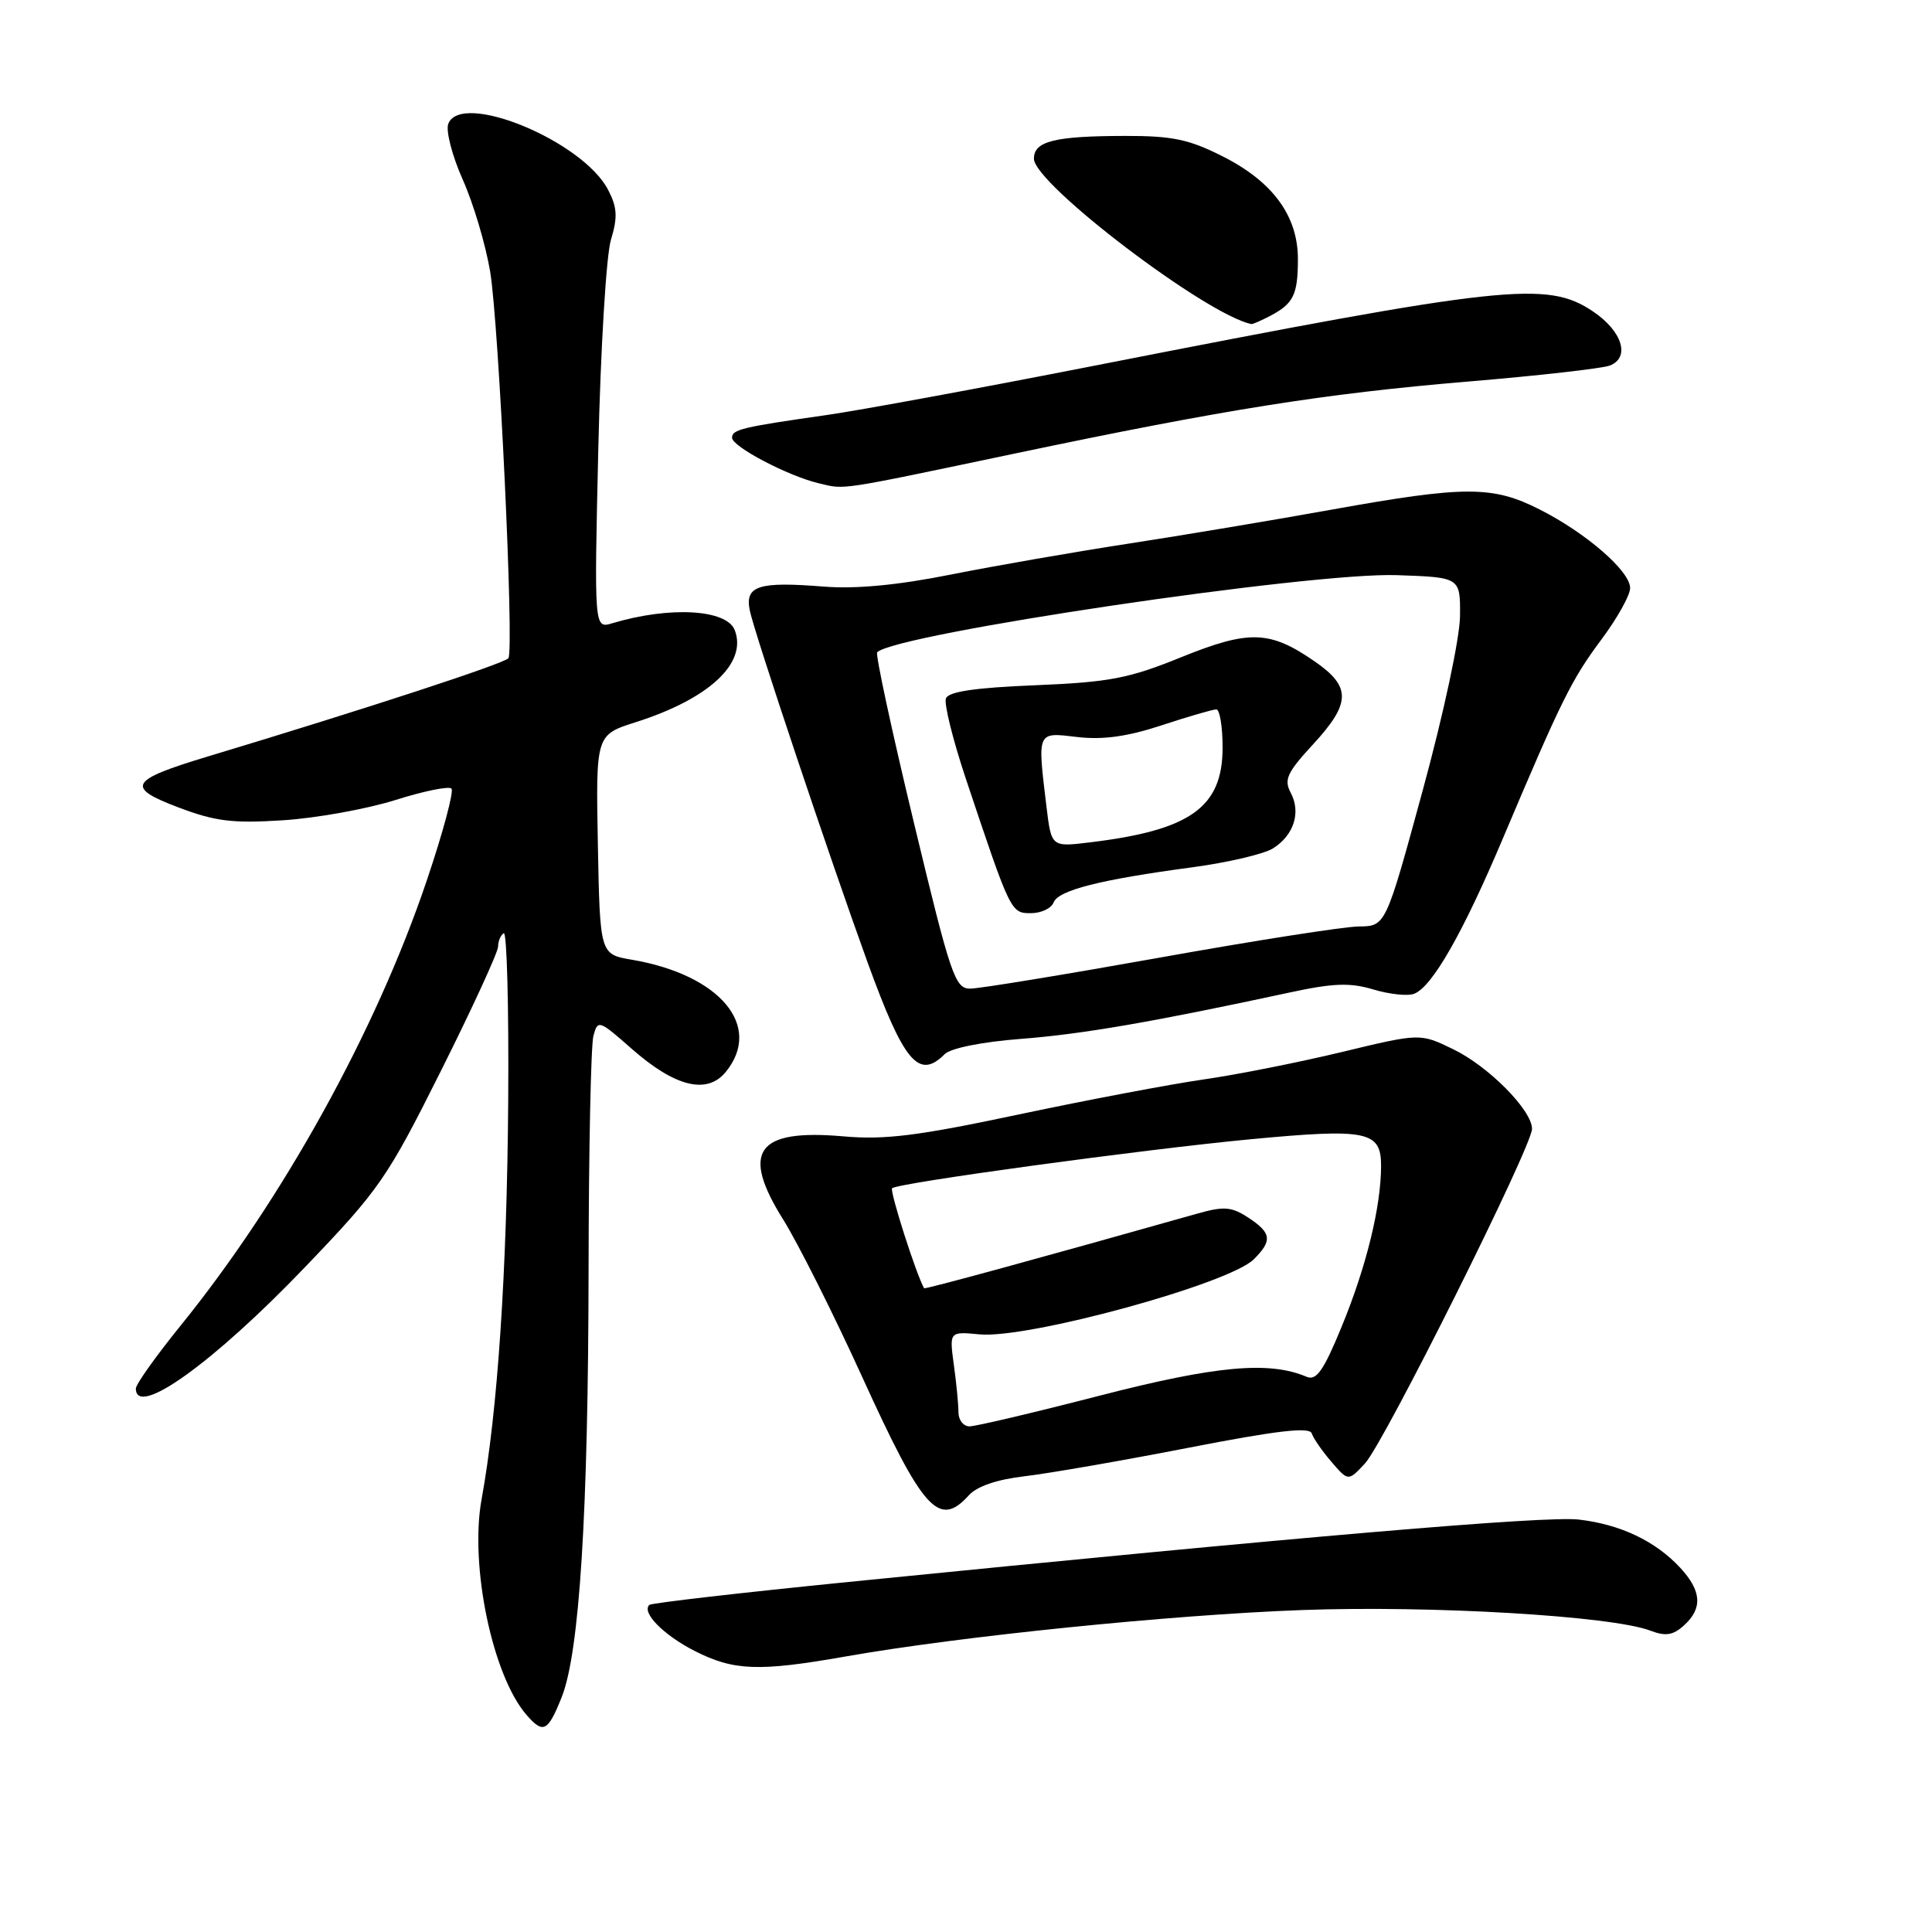 <?xml version="1.0" encoding="UTF-8" standalone="no"?>
<!DOCTYPE svg PUBLIC "-//W3C//DTD SVG 1.1//EN" "http://www.w3.org/Graphics/SVG/1.1/DTD/svg11.dtd" >
<svg xmlns="http://www.w3.org/2000/svg" xmlns:xlink="http://www.w3.org/1999/xlink" version="1.1" viewBox="0 0 256 256">
 <g >
 <path fill="currentColor"
d=" M 74.42 224.90 C 76.79 218.98 77.95 200.54 77.99 168.00 C 78.01 152.32 78.30 138.49 78.63 137.26 C 79.21 135.10 79.37 135.15 83.68 138.95 C 89.46 144.04 93.71 145.08 96.19 142.01 C 101.10 135.95 95.40 129.16 83.73 127.17 C 79.50 126.45 79.50 126.45 79.22 111.91 C 78.95 97.38 78.95 97.38 84.22 95.70 C 93.94 92.61 99.04 87.88 97.36 83.50 C 96.30 80.73 88.73 80.30 81.11 82.59 C 78.73 83.30 78.73 83.30 79.28 59.40 C 79.58 46.26 80.33 33.82 80.95 31.78 C 81.86 28.78 81.79 27.49 80.58 25.16 C 77.23 18.68 61.08 12.01 59.40 16.41 C 59.05 17.32 59.91 20.64 61.31 23.79 C 62.72 26.93 64.35 32.42 64.95 36.00 C 66.11 43.02 68.14 85.96 67.37 87.21 C 66.95 87.88 48.60 93.89 27.50 100.25 C 17.13 103.38 16.59 104.32 23.65 106.99 C 28.53 108.84 30.83 109.12 37.50 108.69 C 41.90 108.41 48.58 107.20 52.35 106.02 C 56.11 104.83 59.48 104.14 59.82 104.49 C 60.17 104.83 58.70 110.32 56.55 116.67 C 49.81 136.64 37.46 158.96 23.86 175.74 C 20.64 179.72 18.00 183.43 18.00 183.99 C 18.00 187.95 28.26 180.59 40.41 167.91 C 50.30 157.59 51.29 156.16 58.44 141.87 C 62.60 133.55 66.00 126.15 66.00 125.43 C 66.00 124.71 66.34 123.91 66.75 123.65 C 67.16 123.40 67.43 133.39 67.34 145.85 C 67.18 168.48 65.94 187.03 63.81 198.68 C 62.21 207.45 65.26 222.07 69.78 227.25 C 71.99 229.78 72.59 229.47 74.42 224.90 Z  M 112.00 219.50 C 127.17 216.82 155.10 213.98 172.50 213.34 C 189.68 212.71 213.56 214.12 218.68 216.07 C 220.71 216.84 221.69 216.69 223.14 215.37 C 225.63 213.12 225.48 210.81 222.64 207.74 C 219.35 204.19 214.71 201.99 209.20 201.35 C 204.79 200.84 172.69 203.58 112.50 209.61 C 98.20 211.04 86.29 212.41 86.04 212.66 C 84.98 213.66 87.91 216.65 92.03 218.75 C 97.20 221.39 100.53 221.52 112.00 219.50 Z  M 128.38 198.13 C 129.46 196.94 132.13 196.03 135.78 195.61 C 138.93 195.24 148.68 193.55 157.46 191.84 C 169.21 189.55 173.52 189.05 173.81 189.93 C 174.03 190.59 175.21 192.30 176.43 193.71 C 178.65 196.29 178.65 196.29 180.87 193.91 C 183.38 191.22 203.00 151.92 203.00 149.58 C 203.00 147.11 197.24 141.29 192.54 139.02 C 188.17 136.90 188.17 136.90 177.83 139.39 C 172.15 140.76 163.90 142.40 159.50 143.03 C 155.10 143.66 144.07 145.75 135.00 147.67 C 121.58 150.52 117.23 151.06 111.71 150.57 C 100.25 149.57 98.11 152.55 103.79 161.62 C 105.75 164.76 110.45 174.12 114.23 182.42 C 122.32 200.19 124.41 202.52 128.38 198.13 Z  M 125.19 139.67 C 125.97 138.89 130.15 138.05 135.25 137.66 C 143.37 137.04 152.80 135.41 170.80 131.53 C 176.67 130.26 178.87 130.18 181.98 131.11 C 184.11 131.75 186.54 132.01 187.38 131.68 C 189.77 130.77 193.84 123.64 199.16 111.05 C 206.91 92.72 208.24 90.04 212.23 84.69 C 214.30 81.91 216.00 78.87 216.00 77.92 C 216.00 75.68 210.20 70.64 204.00 67.50 C 197.78 64.35 194.15 64.35 176.50 67.52 C 168.80 68.91 156.65 70.94 149.50 72.04 C 142.35 73.14 131.78 74.98 126.00 76.13 C 118.95 77.54 113.43 78.06 109.19 77.73 C 100.49 77.03 98.68 77.61 99.35 80.89 C 99.95 83.85 110.01 113.88 114.95 127.50 C 119.78 140.79 121.74 143.12 125.19 139.67 Z  M 134.50 60.09 C 162.24 54.26 175.44 52.16 194.50 50.56 C 203.85 49.78 212.31 48.82 213.30 48.44 C 216.05 47.38 214.97 43.89 211.10 41.28 C 204.98 37.17 199.59 37.75 145.00 48.46 C 129.88 51.43 113.90 54.37 109.50 55.00 C 98.34 56.59 97.00 56.91 97.00 58.00 C 97.00 59.18 104.41 63.07 108.50 64.04 C 112.06 64.88 110.70 65.09 134.50 60.09 Z  M 168.32 41.85 C 171.39 40.23 171.97 39.06 171.98 34.40 C 172.01 28.67 168.69 24.10 162.07 20.75 C 157.56 18.46 155.36 18.00 149.07 18.01 C 139.71 18.03 137.00 18.71 137.00 21.03 C 137.00 24.35 159.88 41.75 165.82 42.94 C 165.99 42.97 167.11 42.48 168.32 41.85 Z  M 127.00 187.14 C 127.00 186.12 126.73 183.29 126.39 180.85 C 125.79 176.43 125.79 176.43 129.80 176.81 C 136.21 177.42 162.88 170.12 166.14 166.86 C 168.62 164.38 168.49 163.37 165.40 161.34 C 163.18 159.89 162.19 159.81 158.65 160.81 C 138.37 166.54 122.55 170.87 122.45 170.70 C 121.42 168.93 117.86 157.80 118.21 157.45 C 118.91 156.75 151.50 152.30 165.78 150.95 C 181.17 149.50 183.00 149.88 183.00 154.47 C 183.00 159.88 181.04 167.87 177.77 175.81 C 175.37 181.64 174.43 182.98 173.13 182.43 C 168.16 180.32 161.13 180.96 145.72 184.93 C 137.04 187.17 129.28 189.00 128.47 189.00 C 127.66 189.00 127.00 188.16 127.00 187.14 Z  M 121.08 108.94 C 118.16 96.81 115.98 86.68 116.23 86.43 C 118.69 83.98 173.67 75.81 185.09 76.21 C 193.50 76.50 193.50 76.50 193.46 81.61 C 193.44 84.52 191.31 94.49 188.52 104.72 C 183.61 122.73 183.61 122.73 180.06 122.76 C 178.10 122.78 166.20 124.64 153.61 126.90 C 141.02 129.15 129.75 131.00 128.55 131.00 C 126.54 131.00 125.97 129.30 121.08 108.94 Z  M 139.61 119.58 C 140.23 117.96 145.79 116.55 158.00 114.92 C 162.68 114.29 167.48 113.17 168.67 112.42 C 171.45 110.68 172.41 107.64 171.03 105.05 C 170.10 103.32 170.54 102.37 173.97 98.65 C 179.01 93.18 179.07 91.01 174.23 87.66 C 168.25 83.52 165.55 83.43 156.50 87.09 C 149.56 89.91 147.01 90.39 137.17 90.80 C 129.21 91.12 125.69 91.64 125.34 92.54 C 125.07 93.25 126.26 98.03 127.97 103.16 C 133.93 120.99 133.94 121.00 136.61 121.00 C 137.96 121.00 139.31 120.36 139.61 119.58 Z  M 138.66 106.87 C 137.45 96.80 137.36 97.02 142.75 97.66 C 146.13 98.05 149.36 97.61 153.92 96.11 C 157.44 94.95 160.71 94.00 161.17 94.00 C 161.62 94.00 162.00 96.27 162.00 99.05 C 162.00 106.98 157.75 110.01 144.40 111.62 C 139.31 112.24 139.31 112.24 138.66 106.87 Z "/>
</g>
</svg>